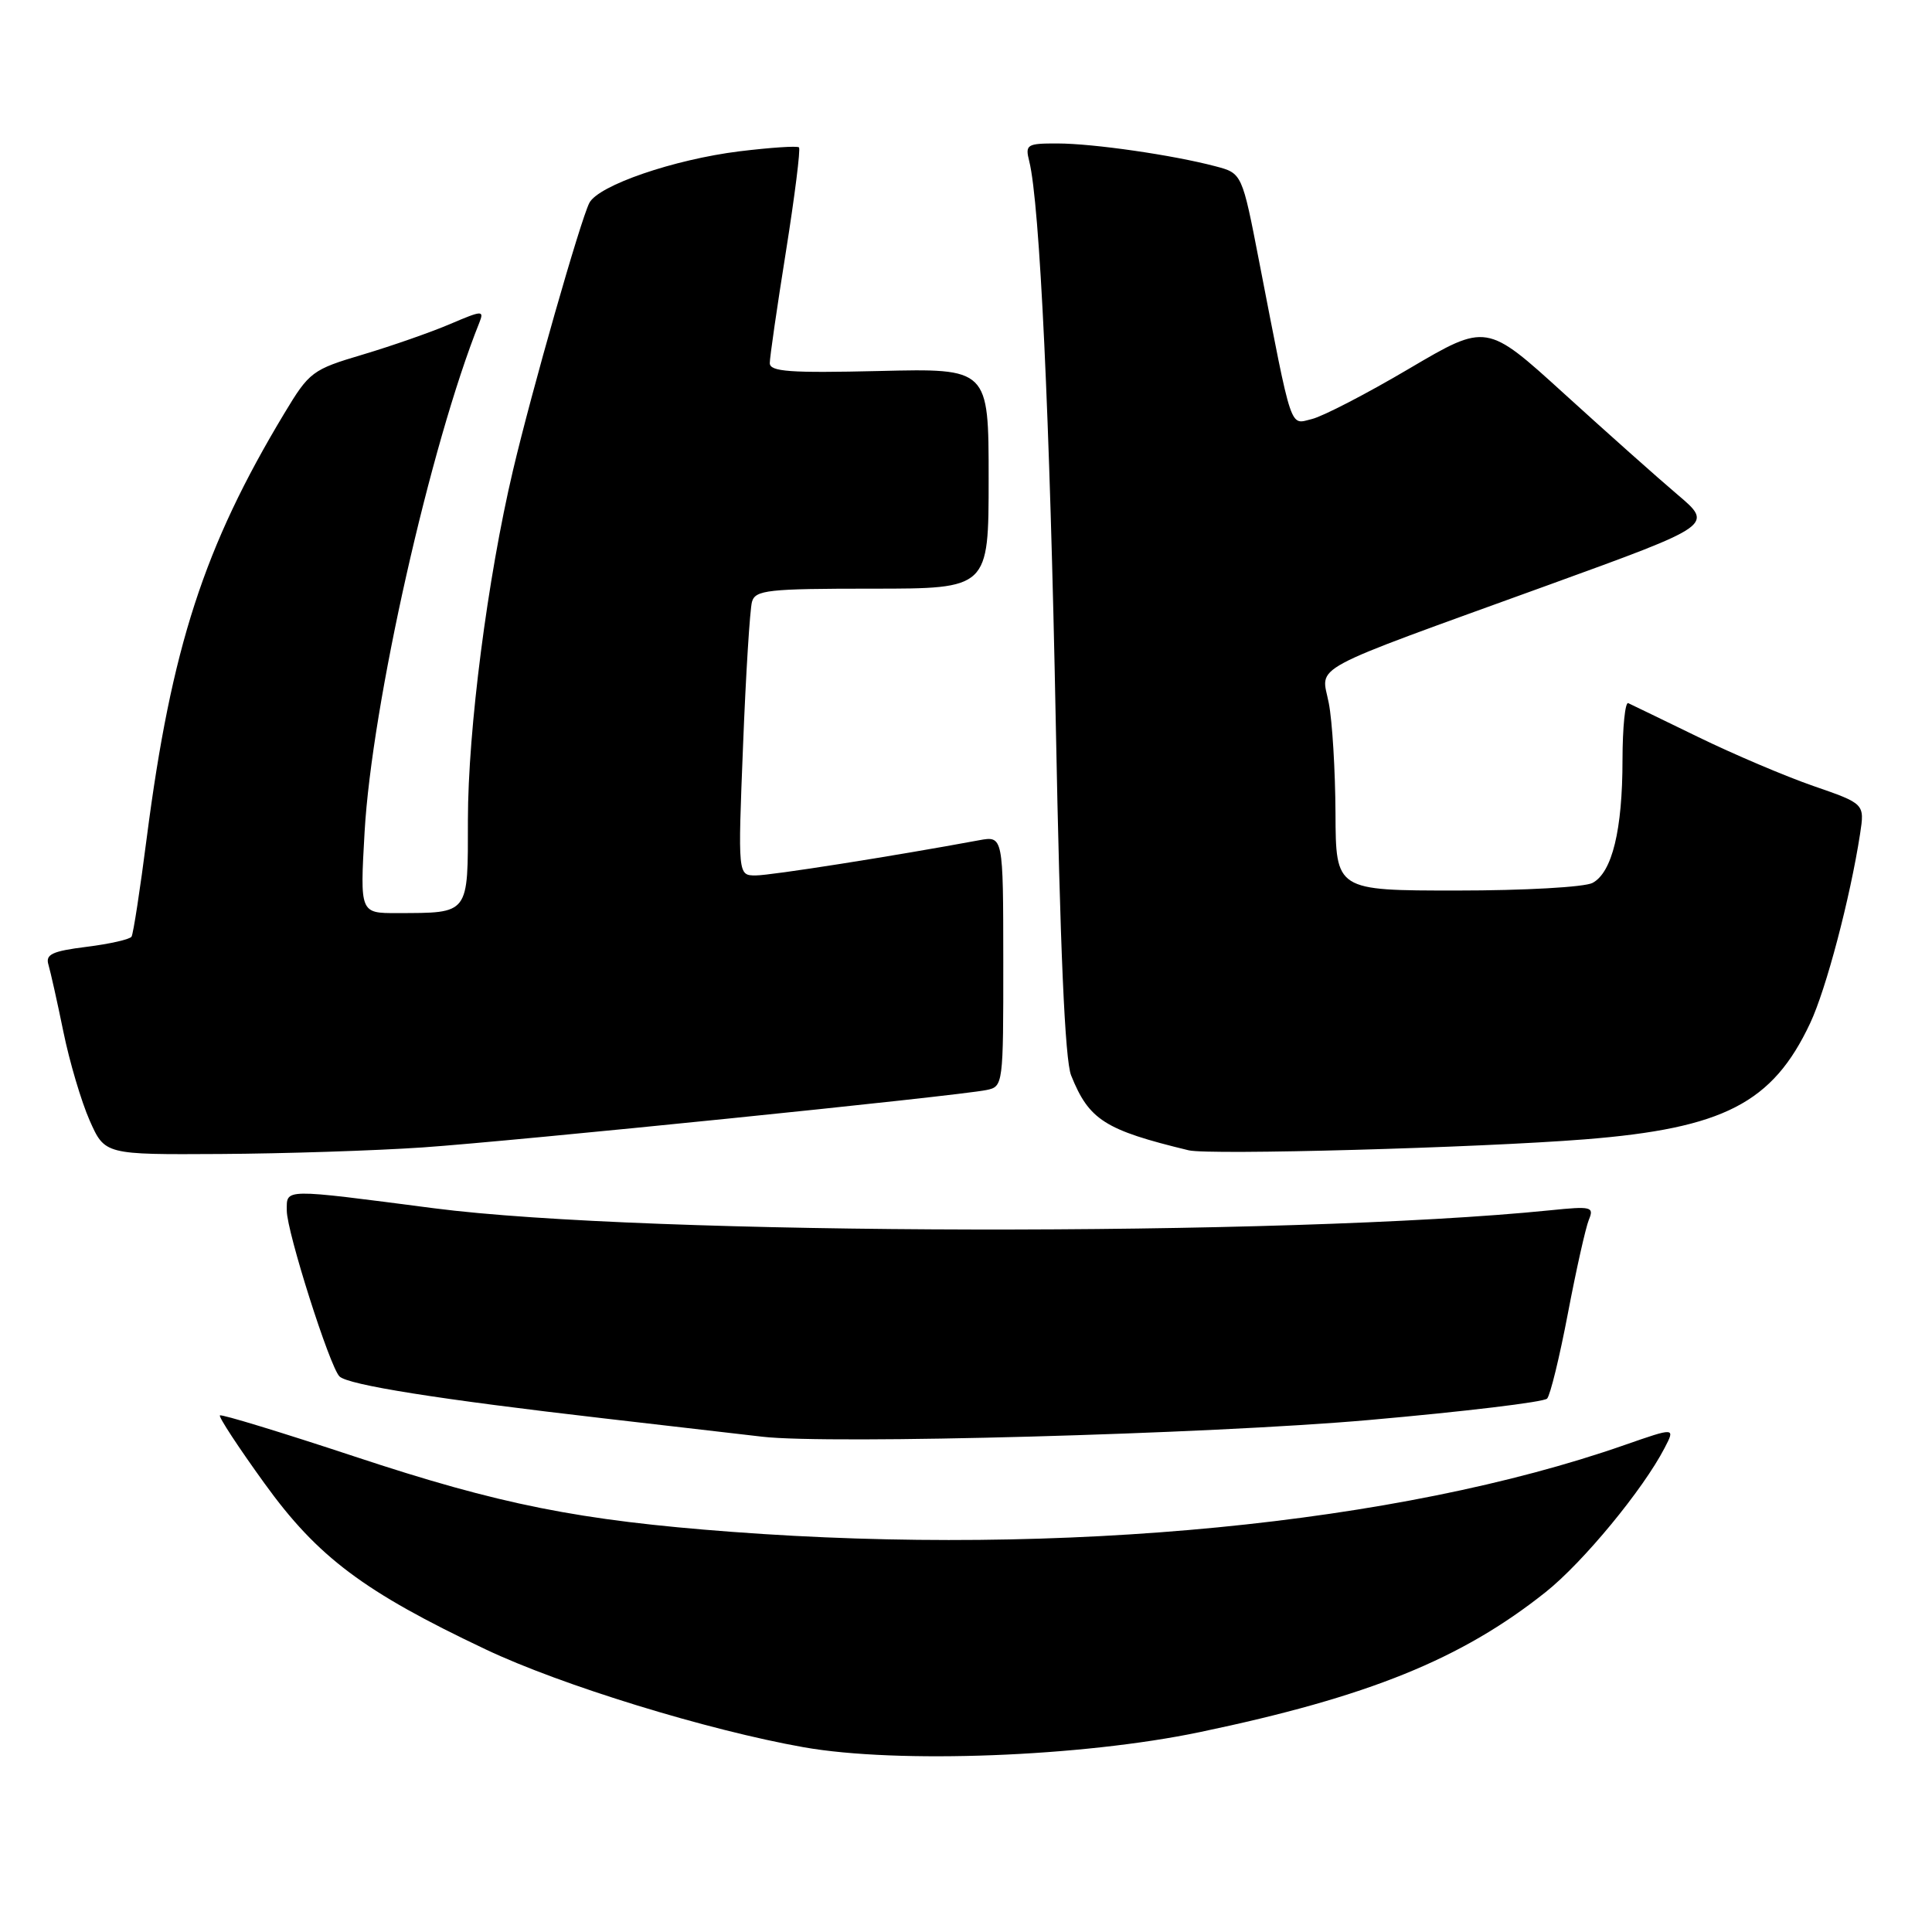 <?xml version="1.0" encoding="UTF-8" standalone="no"?>
<!DOCTYPE svg PUBLIC "-//W3C//DTD SVG 1.1//EN" "http://www.w3.org/Graphics/SVG/1.1/DTD/svg11.dtd" >
<svg xmlns="http://www.w3.org/2000/svg" xmlns:xlink="http://www.w3.org/1999/xlink" version="1.1" viewBox="0 0 256 256">
 <g >
 <path fill="currentColor"
d=" M 159.00 229.51 C 181.36 224.83 193.64 219.85 204.81 210.96 C 209.76 207.02 217.72 197.37 220.57 191.86 C 221.99 189.13 221.99 189.13 215.24 191.48 C 185.30 201.94 140.83 206.27 97.00 202.98 C 76.70 201.46 66.26 199.38 47.00 193.00 C 37.38 189.82 29.34 187.36 29.14 187.55 C 28.94 187.73 31.60 191.79 35.05 196.56 C 42.09 206.32 48.21 210.91 64.37 218.56 C 74.36 223.30 93.78 229.27 106.50 231.52 C 118.98 233.72 143.34 232.79 159.00 229.51 Z  M 181.38 188.16 C 193.96 187.05 204.59 185.78 205.00 185.32 C 205.42 184.87 206.66 179.78 207.76 174.00 C 208.86 168.22 210.11 162.66 210.53 161.63 C 211.25 159.90 210.88 159.81 205.40 160.37 C 170.73 163.89 85.49 163.73 57.50 160.10 C 37.31 157.48 38.00 157.46 38.00 160.41 C 38.00 163.20 43.68 181.07 44.98 182.38 C 46.11 183.51 58.15 185.42 80.00 187.94 C 89.62 189.05 99.08 190.14 101.00 190.37 C 109.81 191.41 160.19 190.03 181.38 188.16 Z  M 56.00 152.04 C 68.07 151.21 126.89 145.23 130.73 144.43 C 132.92 143.98 132.95 143.74 132.94 127.36 C 132.93 110.75 132.93 110.75 129.72 111.34 C 118.29 113.46 102.13 116.00 100.14 116.00 C 97.77 116.00 97.77 116.00 98.46 98.75 C 98.83 89.26 99.37 80.71 99.64 79.75 C 100.08 78.18 101.73 78.00 115.57 78.00 C 131.00 78.00 131.00 78.00 131.00 63.41 C 131.00 48.81 131.00 48.81 116.50 49.16 C 104.64 49.44 102.00 49.25 102.00 48.11 C 102.00 47.35 102.96 40.70 104.14 33.33 C 105.31 25.97 106.09 19.76 105.87 19.53 C 105.64 19.31 102.10 19.55 97.98 20.05 C 89.29 21.13 79.29 24.56 78.09 26.89 C 76.92 29.17 70.45 51.81 67.97 62.34 C 64.59 76.67 62.01 96.69 62.00 108.63 C 62.00 121.29 62.25 120.96 52.60 120.99 C 47.70 121.00 47.70 121.00 48.31 110.25 C 49.27 93.38 57.03 58.93 63.52 42.74 C 64.17 41.10 63.90 41.12 59.66 42.93 C 57.16 44.00 51.96 45.82 48.11 46.97 C 41.37 48.97 40.99 49.26 37.67 54.78 C 27.03 72.46 22.71 85.79 19.45 110.97 C 18.57 117.84 17.66 123.75 17.43 124.11 C 17.21 124.47 14.53 125.08 11.47 125.46 C 6.91 126.03 6.00 126.46 6.42 127.83 C 6.69 128.75 7.59 132.75 8.40 136.72 C 9.21 140.69 10.78 145.98 11.88 148.47 C 13.89 153.00 13.89 153.00 29.19 152.91 C 37.61 152.86 49.67 152.47 56.00 152.04 Z  M 210.00 150.97 C 228.39 149.51 234.88 146.16 239.85 135.59 C 241.97 131.09 245.15 119.03 246.47 110.50 C 247.08 106.50 247.08 106.50 240.29 104.15 C 236.56 102.86 229.68 99.93 225.00 97.65 C 220.32 95.37 216.16 93.36 215.75 93.17 C 215.34 92.99 215.00 96.36 214.99 100.67 C 214.99 109.97 213.62 115.60 211.02 116.99 C 209.97 117.55 201.99 118.00 193.07 118.00 C 177.00 118.00 177.00 118.00 176.96 107.75 C 176.93 102.11 176.54 95.55 176.07 93.16 C 175.08 88.00 172.59 89.33 205.28 77.48 C 227.05 69.58 227.05 69.58 222.28 65.54 C 219.66 63.32 212.89 57.29 207.24 52.15 C 196.97 42.81 196.97 42.81 186.73 48.84 C 181.11 52.16 175.31 55.16 173.85 55.52 C 170.85 56.25 171.30 57.58 166.86 34.73 C 164.58 22.96 164.58 22.96 161.04 22.03 C 155.40 20.54 144.88 19.02 140.14 19.01 C 136.06 19.00 135.82 19.15 136.38 21.37 C 137.78 26.95 139.12 55.46 139.90 96.00 C 140.47 125.73 141.11 140.45 141.93 142.50 C 144.30 148.40 146.38 149.73 157.50 152.42 C 160.22 153.08 195.83 152.09 210.00 150.97 Z "/>
</g>
</svg>